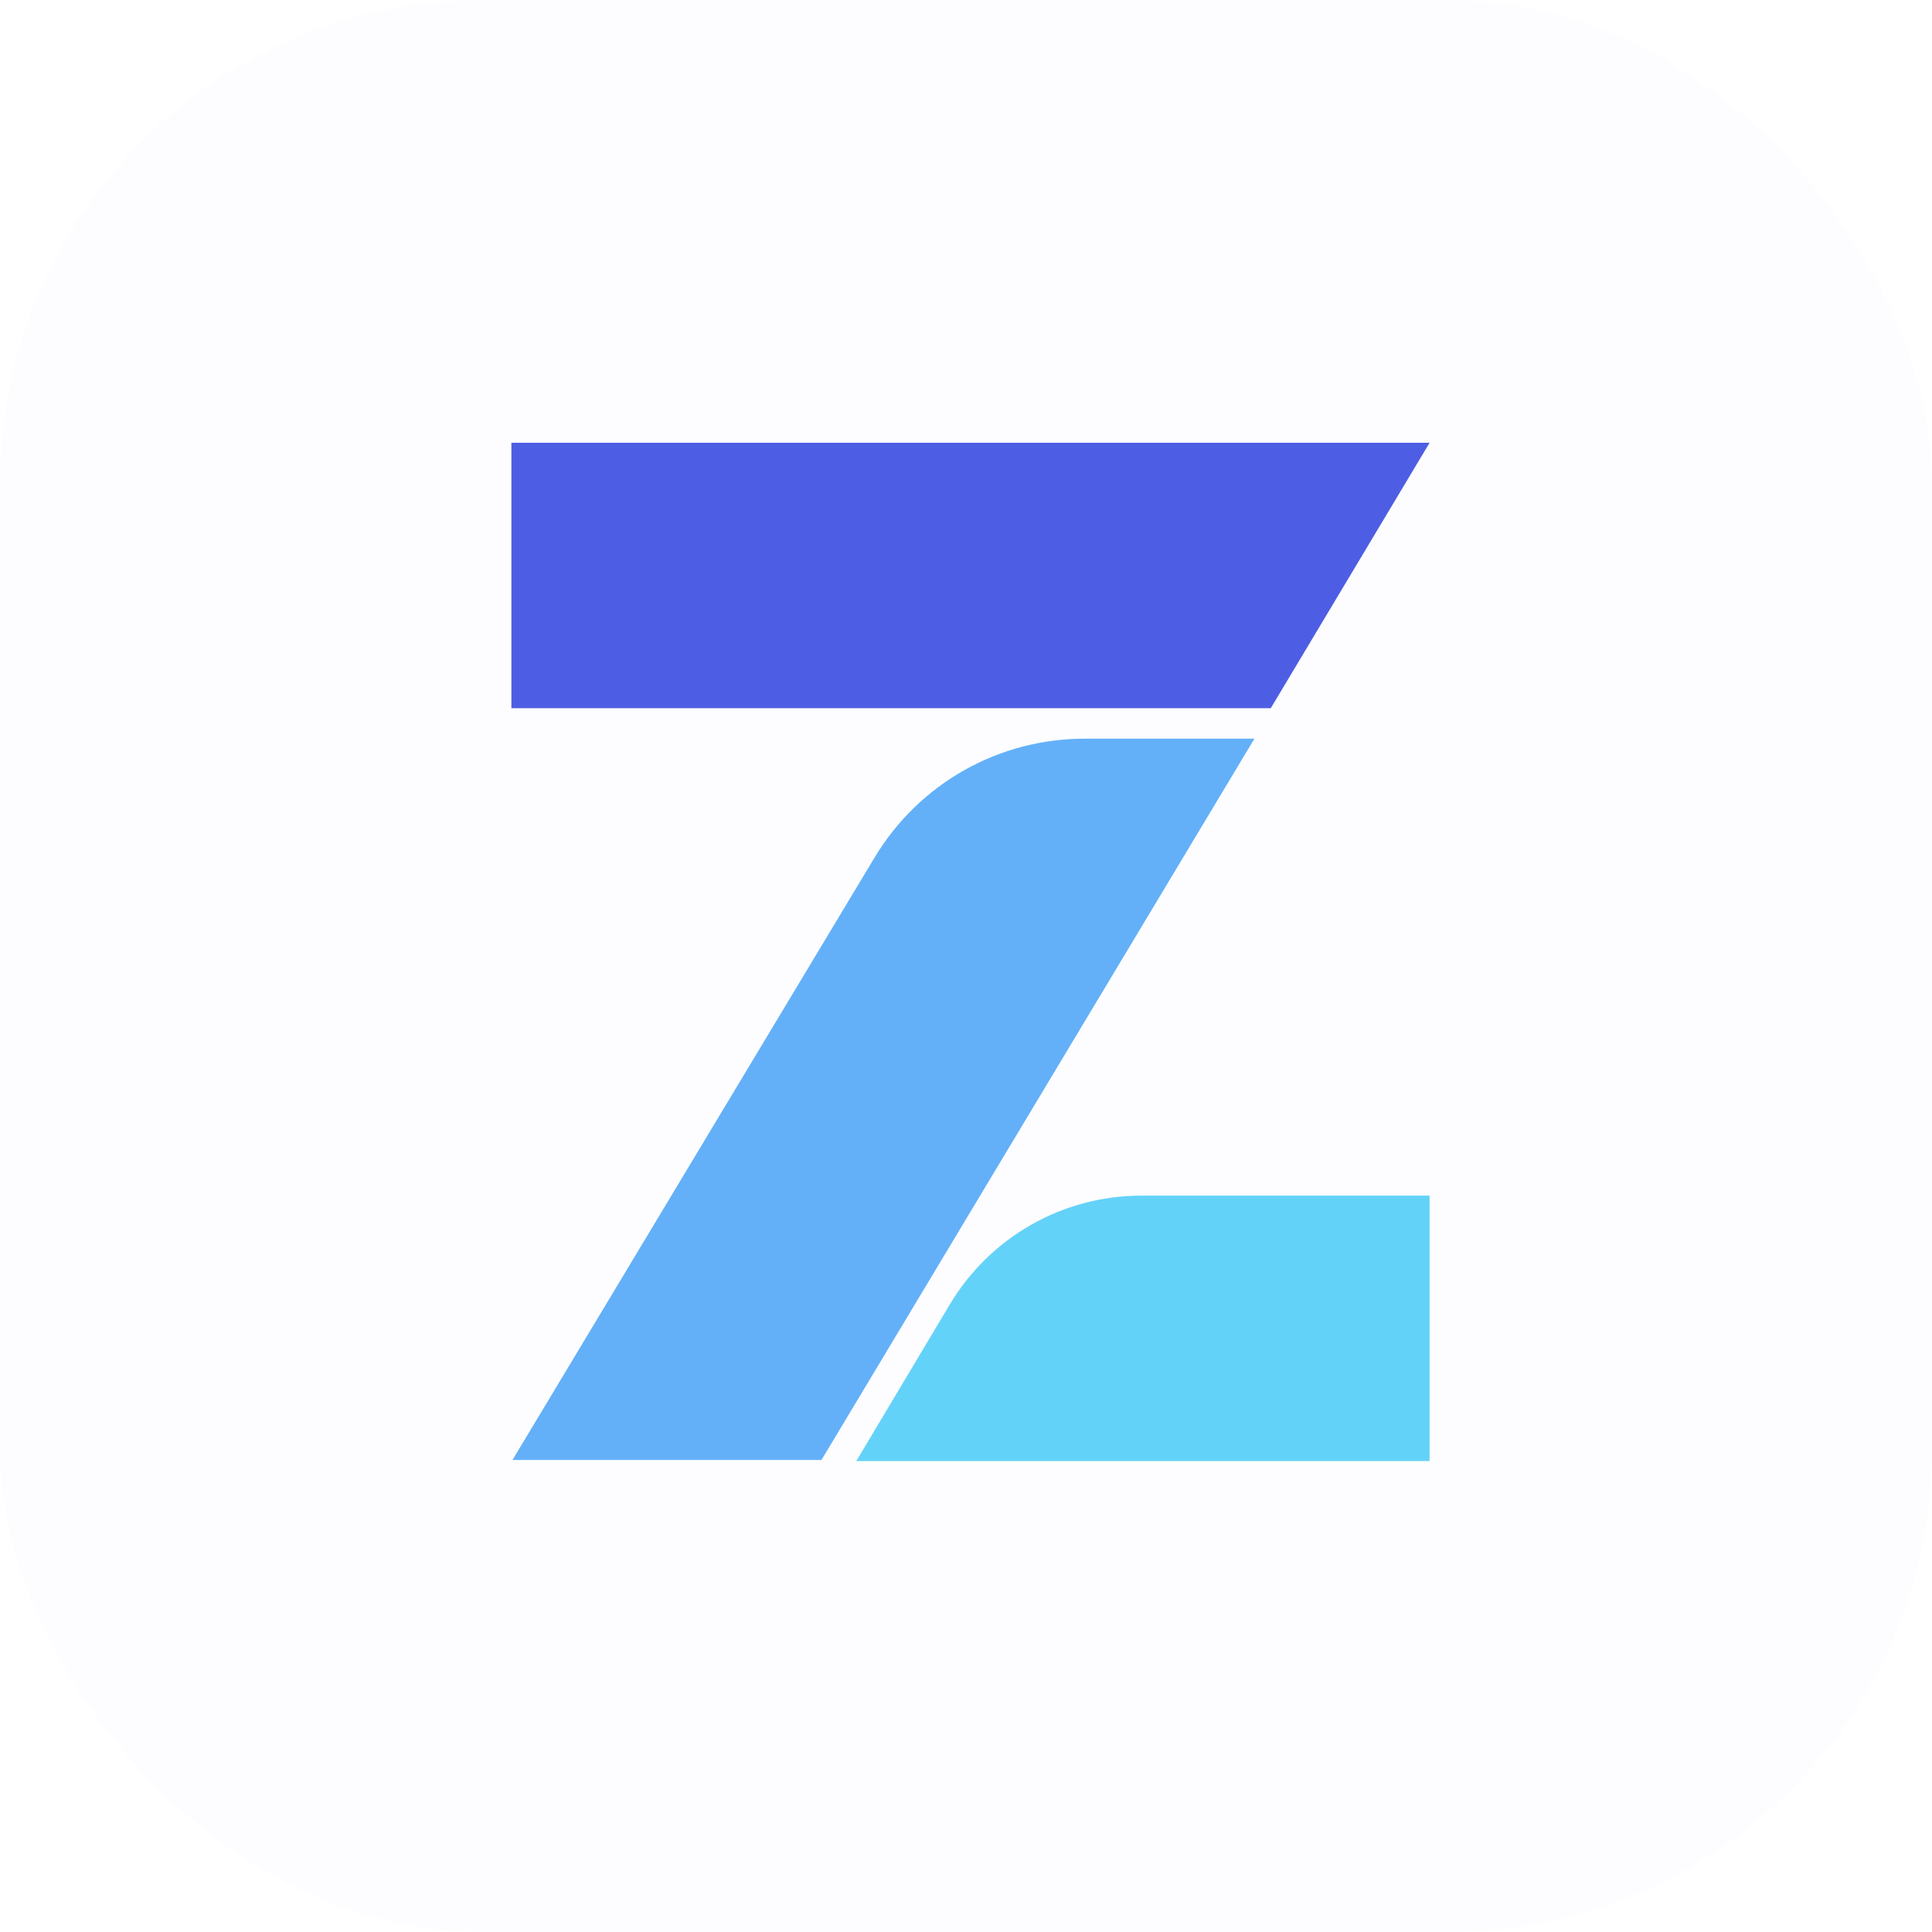 <svg width="48" height="48" viewBox="0 0 48 48" fill="none" xmlns="http://www.w3.org/2000/svg">
<rect width="48" height="48" rx="12" fill="#E0E0FF" fill-opacity="0.04"/>
<path d="M35.518 36.273V29.705H28.355C26.409 29.705 24.598 30.732 23.598 32.408L21.274 36.3H35.518V36.273Z" fill="#63D2F9"/>
<path d="M12.705 11V17.595H31.572L35.518 11H12.705Z" fill="#4E5EE4"/>
<path d="M21.733 21.298L12.732 36.273H20.409L31.166 18.352H26.95C24.814 18.352 22.841 19.46 21.733 21.298Z" fill="#63B0F9"/>
</svg>
